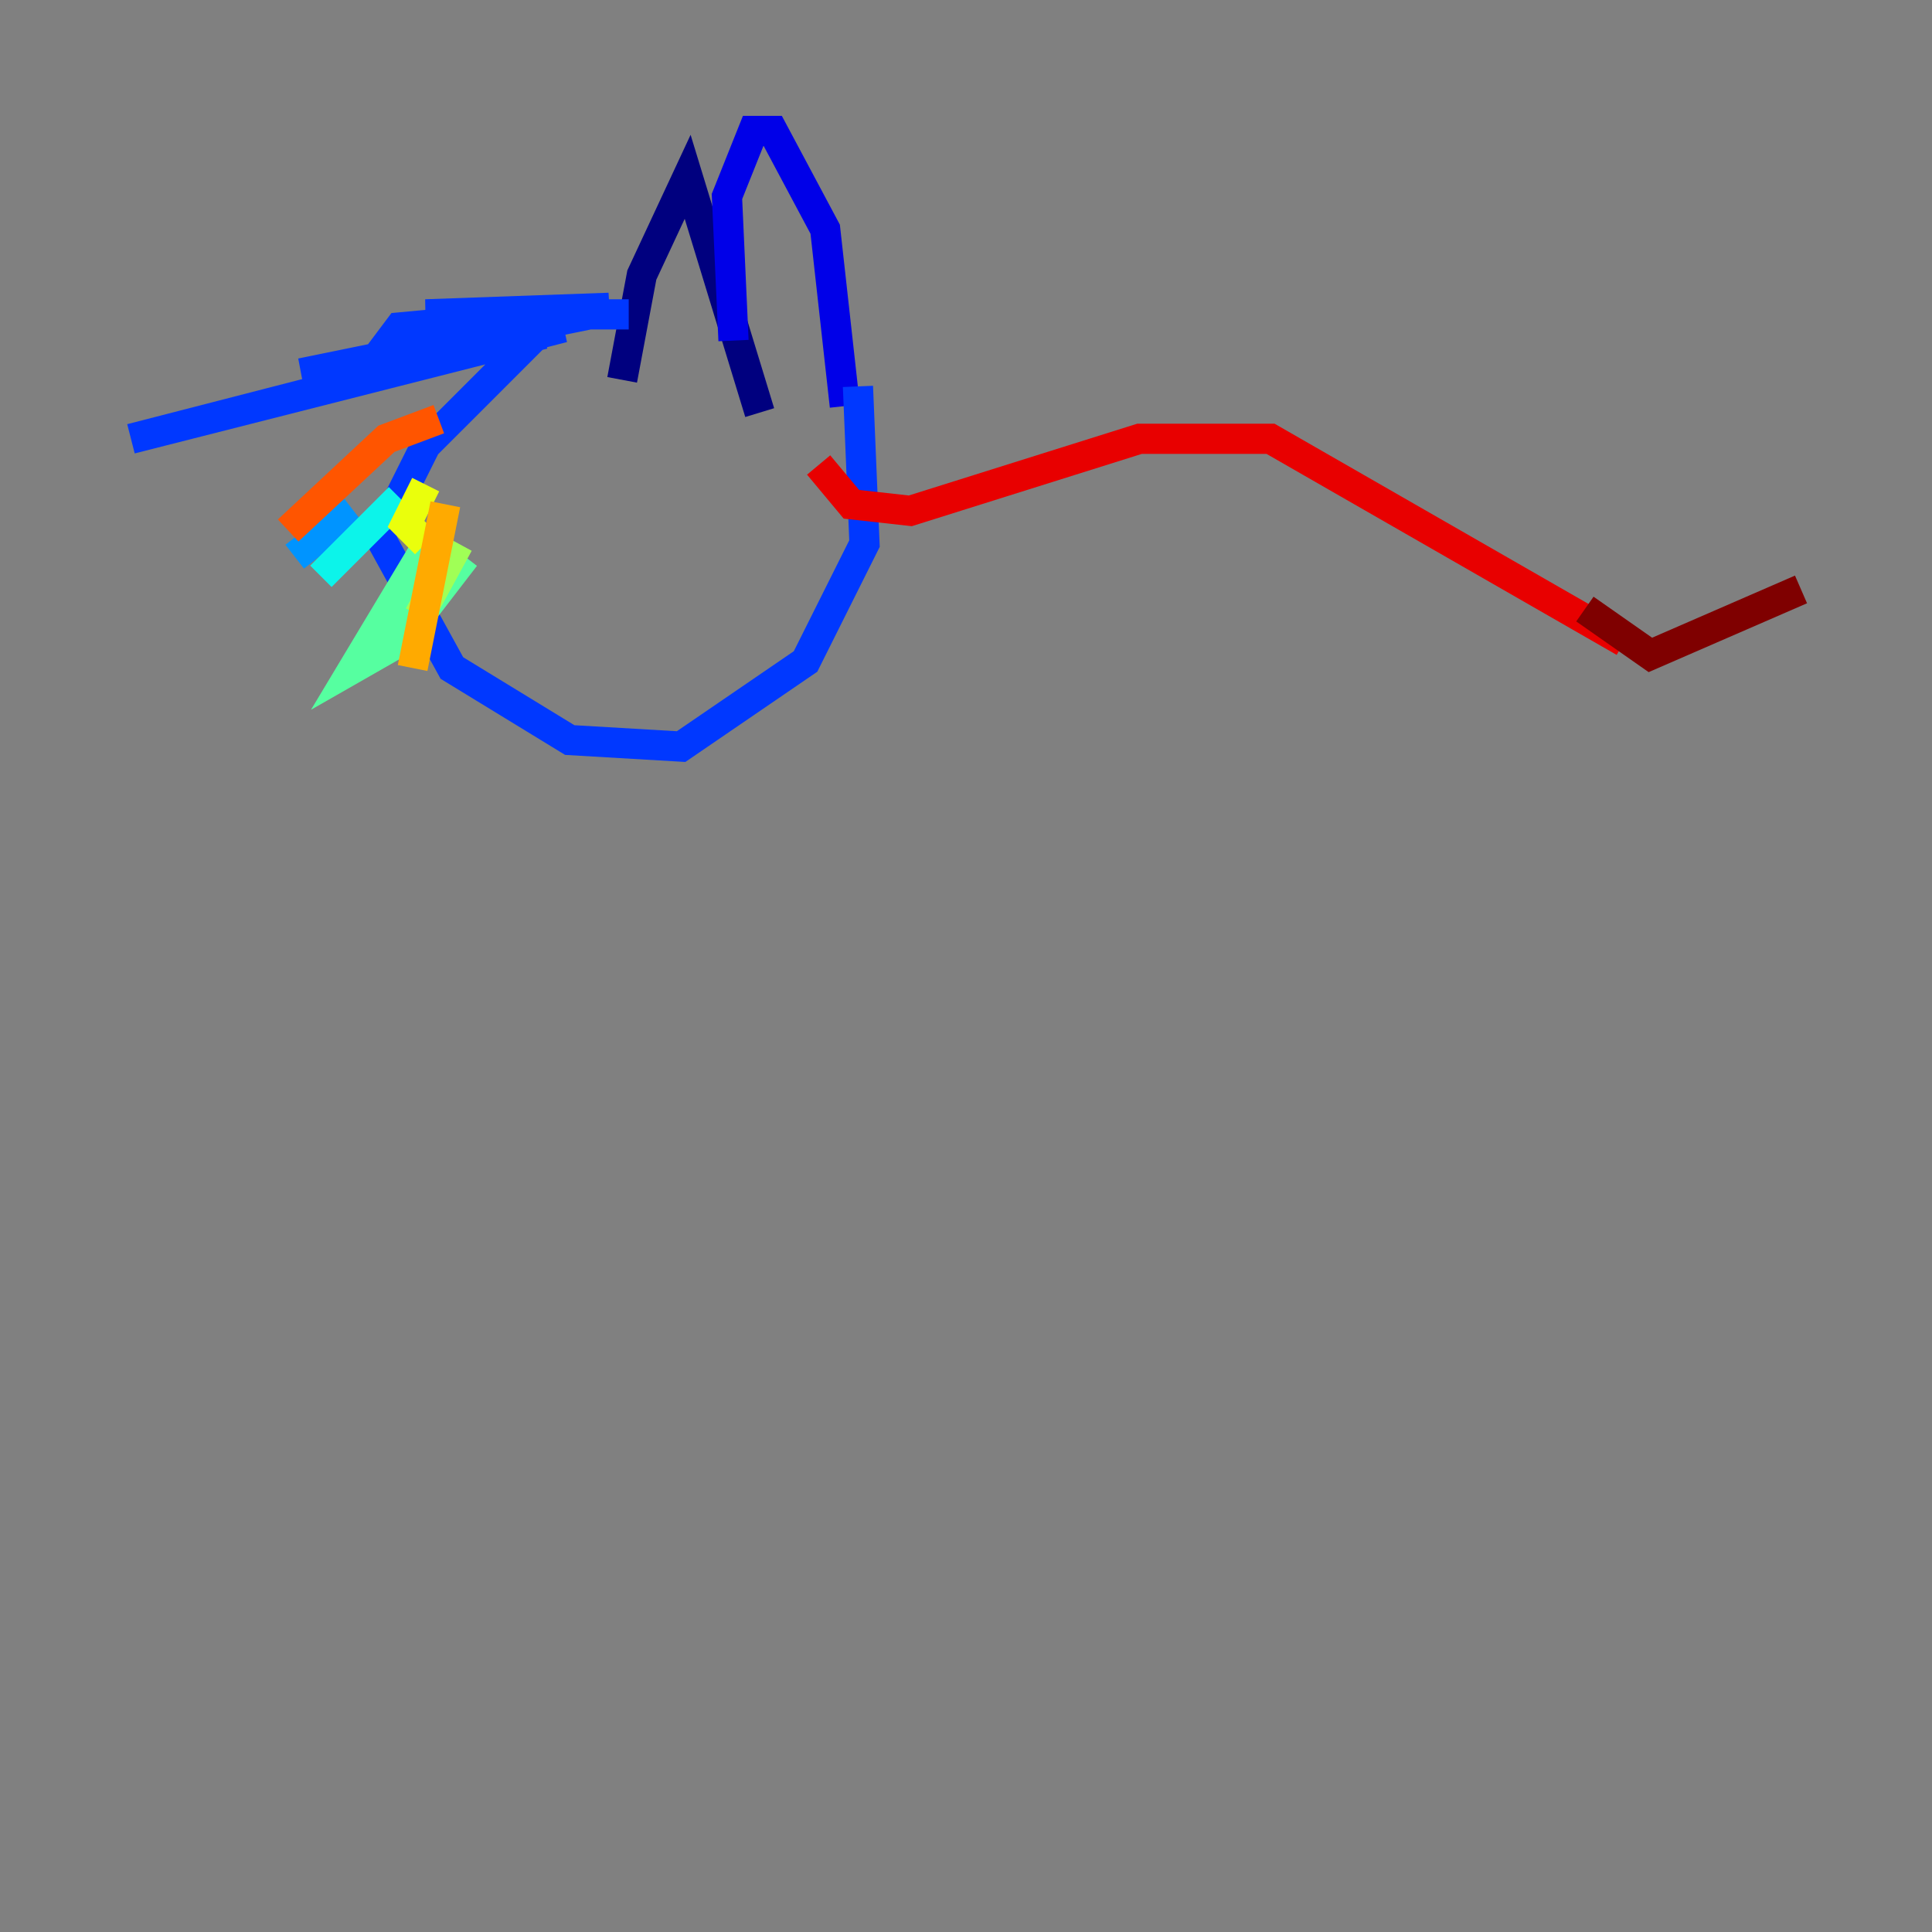 <?xml version="1.0" encoding="utf-8" ?>
<svg baseProfile="tiny" height="128" version="1.2" viewBox="0,0,128,128" width="128" xmlns="http://www.w3.org/2000/svg" xmlns:ev="http://www.w3.org/2001/xml-events" xmlns:xlink="http://www.w3.org/1999/xlink"><rect x="0" y="0" width="128" height="128" fill="#808080" stroke="none"/><defs /><polyline fill="none" points="41.22,25.166 42.522,18.224 45.559,11.715 50.332,27.336" stroke="#00007f" stroke-width="2" /><polyline fill="none" points="48.597,22.563 48.163,13.017 49.898,8.678 51.2,8.678 54.671,15.186 55.973,26.902" stroke="#0000e8" stroke-width="2" /><polyline fill="none" points="41.654,20.827 28.203,20.827 40.352,20.393 26.468,21.695 25.166,23.43 39.051,20.827 19.959,24.732 37.315,21.695 8.678,29.071 36.014,22.129 32.108,22.997 34.712,22.997 28.203,29.505 25.166,35.58 29.939,44.258 37.749,49.031 45.125,49.464 53.37,43.824 57.275,36.014 56.841,25.6" stroke="#0038ff" stroke-width="2" /><polyline fill="none" points="23.43,33.844 19.525,36.881" stroke="#0094ff" stroke-width="2" /><polyline fill="none" points="26.468,32.976 21.261,38.183" stroke="#0cf4ea" stroke-width="2" /><polyline fill="none" points="30.807,36.881 26.468,42.522 23.43,44.258 28.637,35.58" stroke="#56ffa0" stroke-width="2" /><polyline fill="none" points="30.373,36.014 27.77,40.786" stroke="#a0ff56" stroke-width="2" /><polyline fill="none" points="28.203,32.108 26.902,34.712 28.203,36.014" stroke="#eaff0c" stroke-width="2" /><polyline fill="none" points="29.505,33.41 27.336,44.258" stroke="#ffaa00" stroke-width="2" /><polyline fill="none" points="29.071,27.77 25.6,29.071 19.091,35.146" stroke="#ff5500" stroke-width="2" /><polyline fill="none" points="54.237,30.807 56.407,33.41 60.312,33.844 75.498,29.071 84.176,29.071 107.607,42.522" stroke="#e80000" stroke-width="2" /><polyline fill="none" points="105.003,40.352 109.342,43.39 119.322,39.051" stroke="#7f0000" stroke-width="2" /></svg>